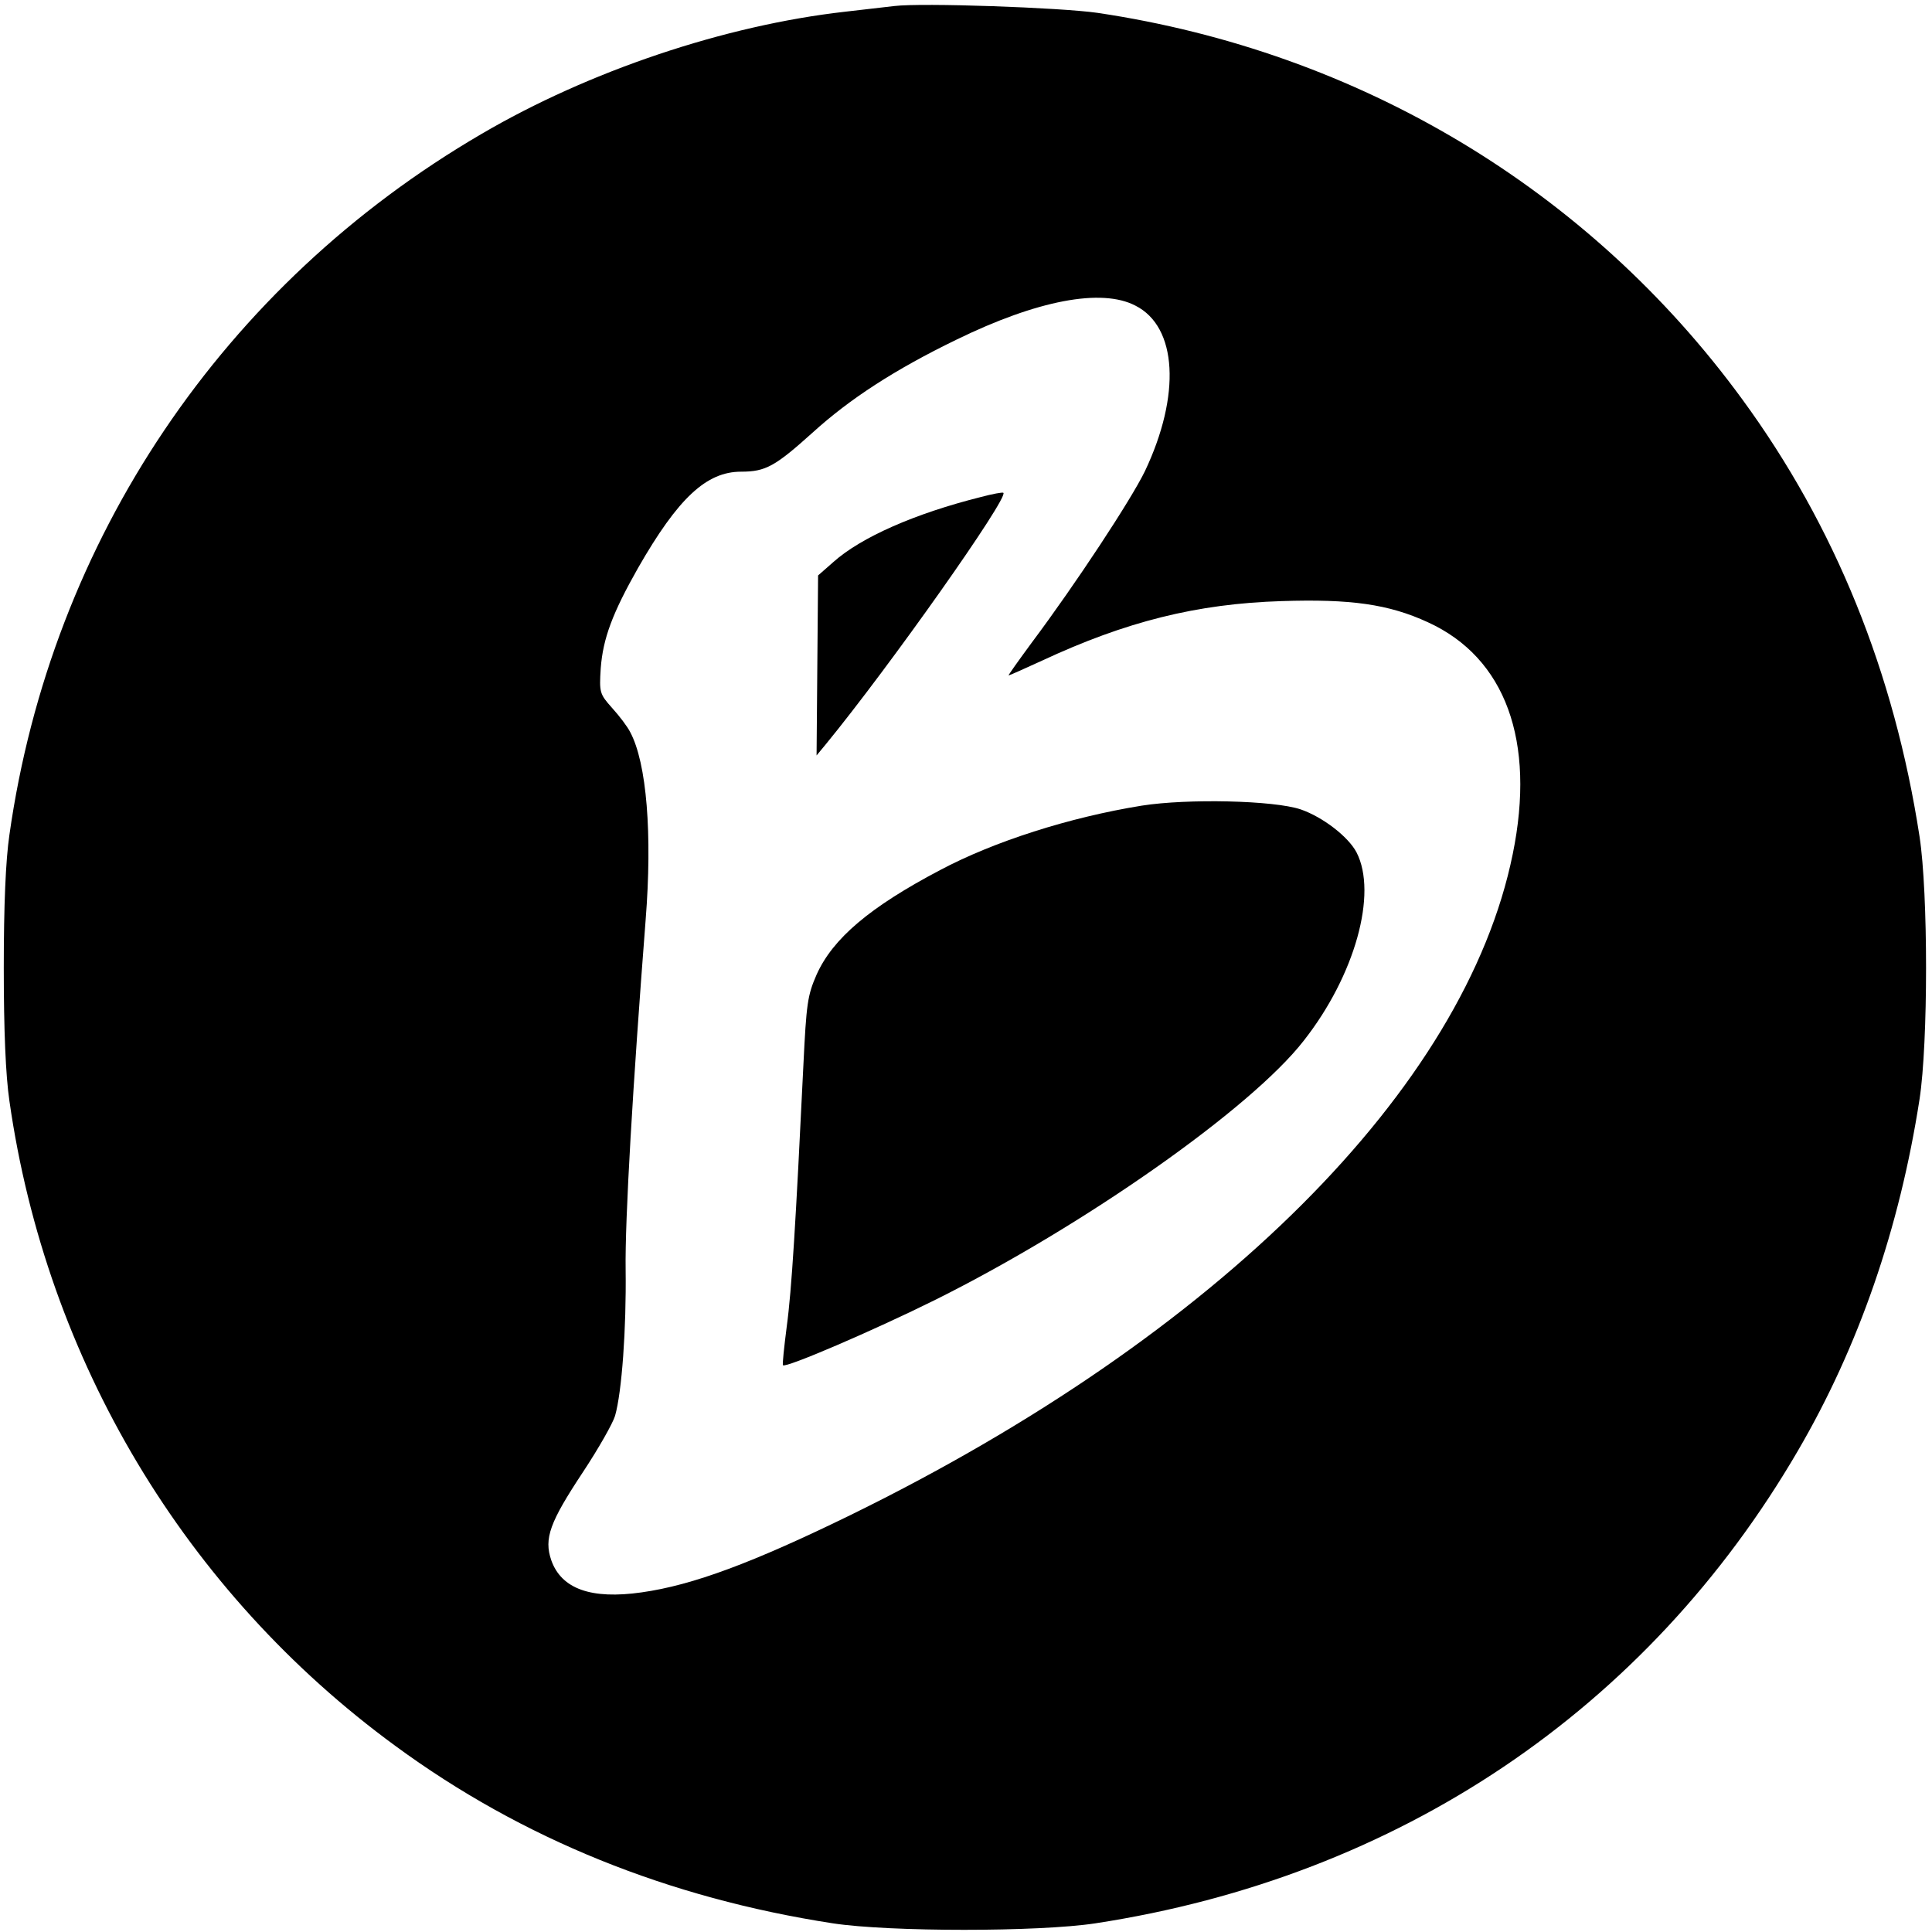 <svg version="1" xmlns="http://www.w3.org/2000/svg" width="682.667" height="682.667" viewBox="0 0 512 512"><path d="M237 1.6c-1.9.2-7.8.9-13 1.5-31.9 3.6-67.9 15.7-96.4 32.4C59.2 75.4 13.6 143 2.5 221.2 1.5 228 1 239.9 1 256.5c0 16.6.5 28.5 1.5 35.3 9.8 68.6 46.5 130.1 102.3 170.9 33.5 24.6 72.4 40.3 115.9 47 15 2.3 54.6 2.3 69.6 0 80.3-12.3 146.2-56.6 186.2-125.3 16.1-27.6 26.9-58.9 32.2-93.1 2.3-15 2.3-54.6 0-69.6-6.7-43.5-22.4-82.3-47-115.9C421 50.1 360.1 13.7 290.8 3.4 281 2 244.4.7 237 1.6zM300.9 81c11.1 5.6 12.1 23.7 2.5 43.9-3.7 7.6-18.3 29.8-29.9 45.3-3.6 4.9-6.4 8.8-6.2 8.8.2 0 4.2-1.8 8.8-3.9 22.3-10.4 41.1-15.1 63.5-15.8 18.3-.6 28.4.8 38.8 5.6 20.6 9.4 28.6 31.5 22.5 61.4-12.6 62.1-78.1 127.5-175.5 175.2-25.8 12.6-41.8 18.6-55.4 20.5-13.3 1.9-21.2-.9-23.9-8.5-2-5.8-.4-10.1 8.4-23.4 4.1-6.2 7.9-12.9 8.5-14.9 1.8-6.3 3-23 2.8-38.7-.2-13.3 1.9-48.8 5.3-92.7 1.8-22.7.3-41.6-4.1-49.8-.7-1.4-2.8-4.2-4.8-6.4-3.3-3.7-3.4-4.1-3-10.5.6-7.9 3.1-14.6 9.9-26.6 10.6-18.5 18.1-25.5 27.3-25.5 6.5 0 9-1.4 19-10.4 9.8-8.9 21.8-16.7 38.1-24.6 21.3-10.4 38.4-13.7 47.4-9z"/><path d="M260 131.7c-17.6 4.4-31.8 10.7-39.1 17.2l-4.1 3.6-.2 23.8-.2 23.9 2.4-2.9c16.9-20.6 48.6-65.5 47.1-66.7-.2-.2-2.9.3-5.9 1.1zM302.6 213.5c-19.2 3.1-39.2 9.5-53.5 17.1-18.6 9.8-28.4 18.1-32.7 27.7-2.4 5.5-2.7 7.6-3.5 24.1-2 41.4-3.1 59.6-4.4 69.1-.7 5.5-1.2 10.1-1 10.3.7.8 24-9.2 40.5-17.4 39.3-19.6 83.5-50.6 97.5-68.6 13.6-17.3 19.6-39 14-49.9-2.2-4.2-9-9.4-14.8-11.4-7.1-2.4-30-2.9-42.1-1z"/></svg>